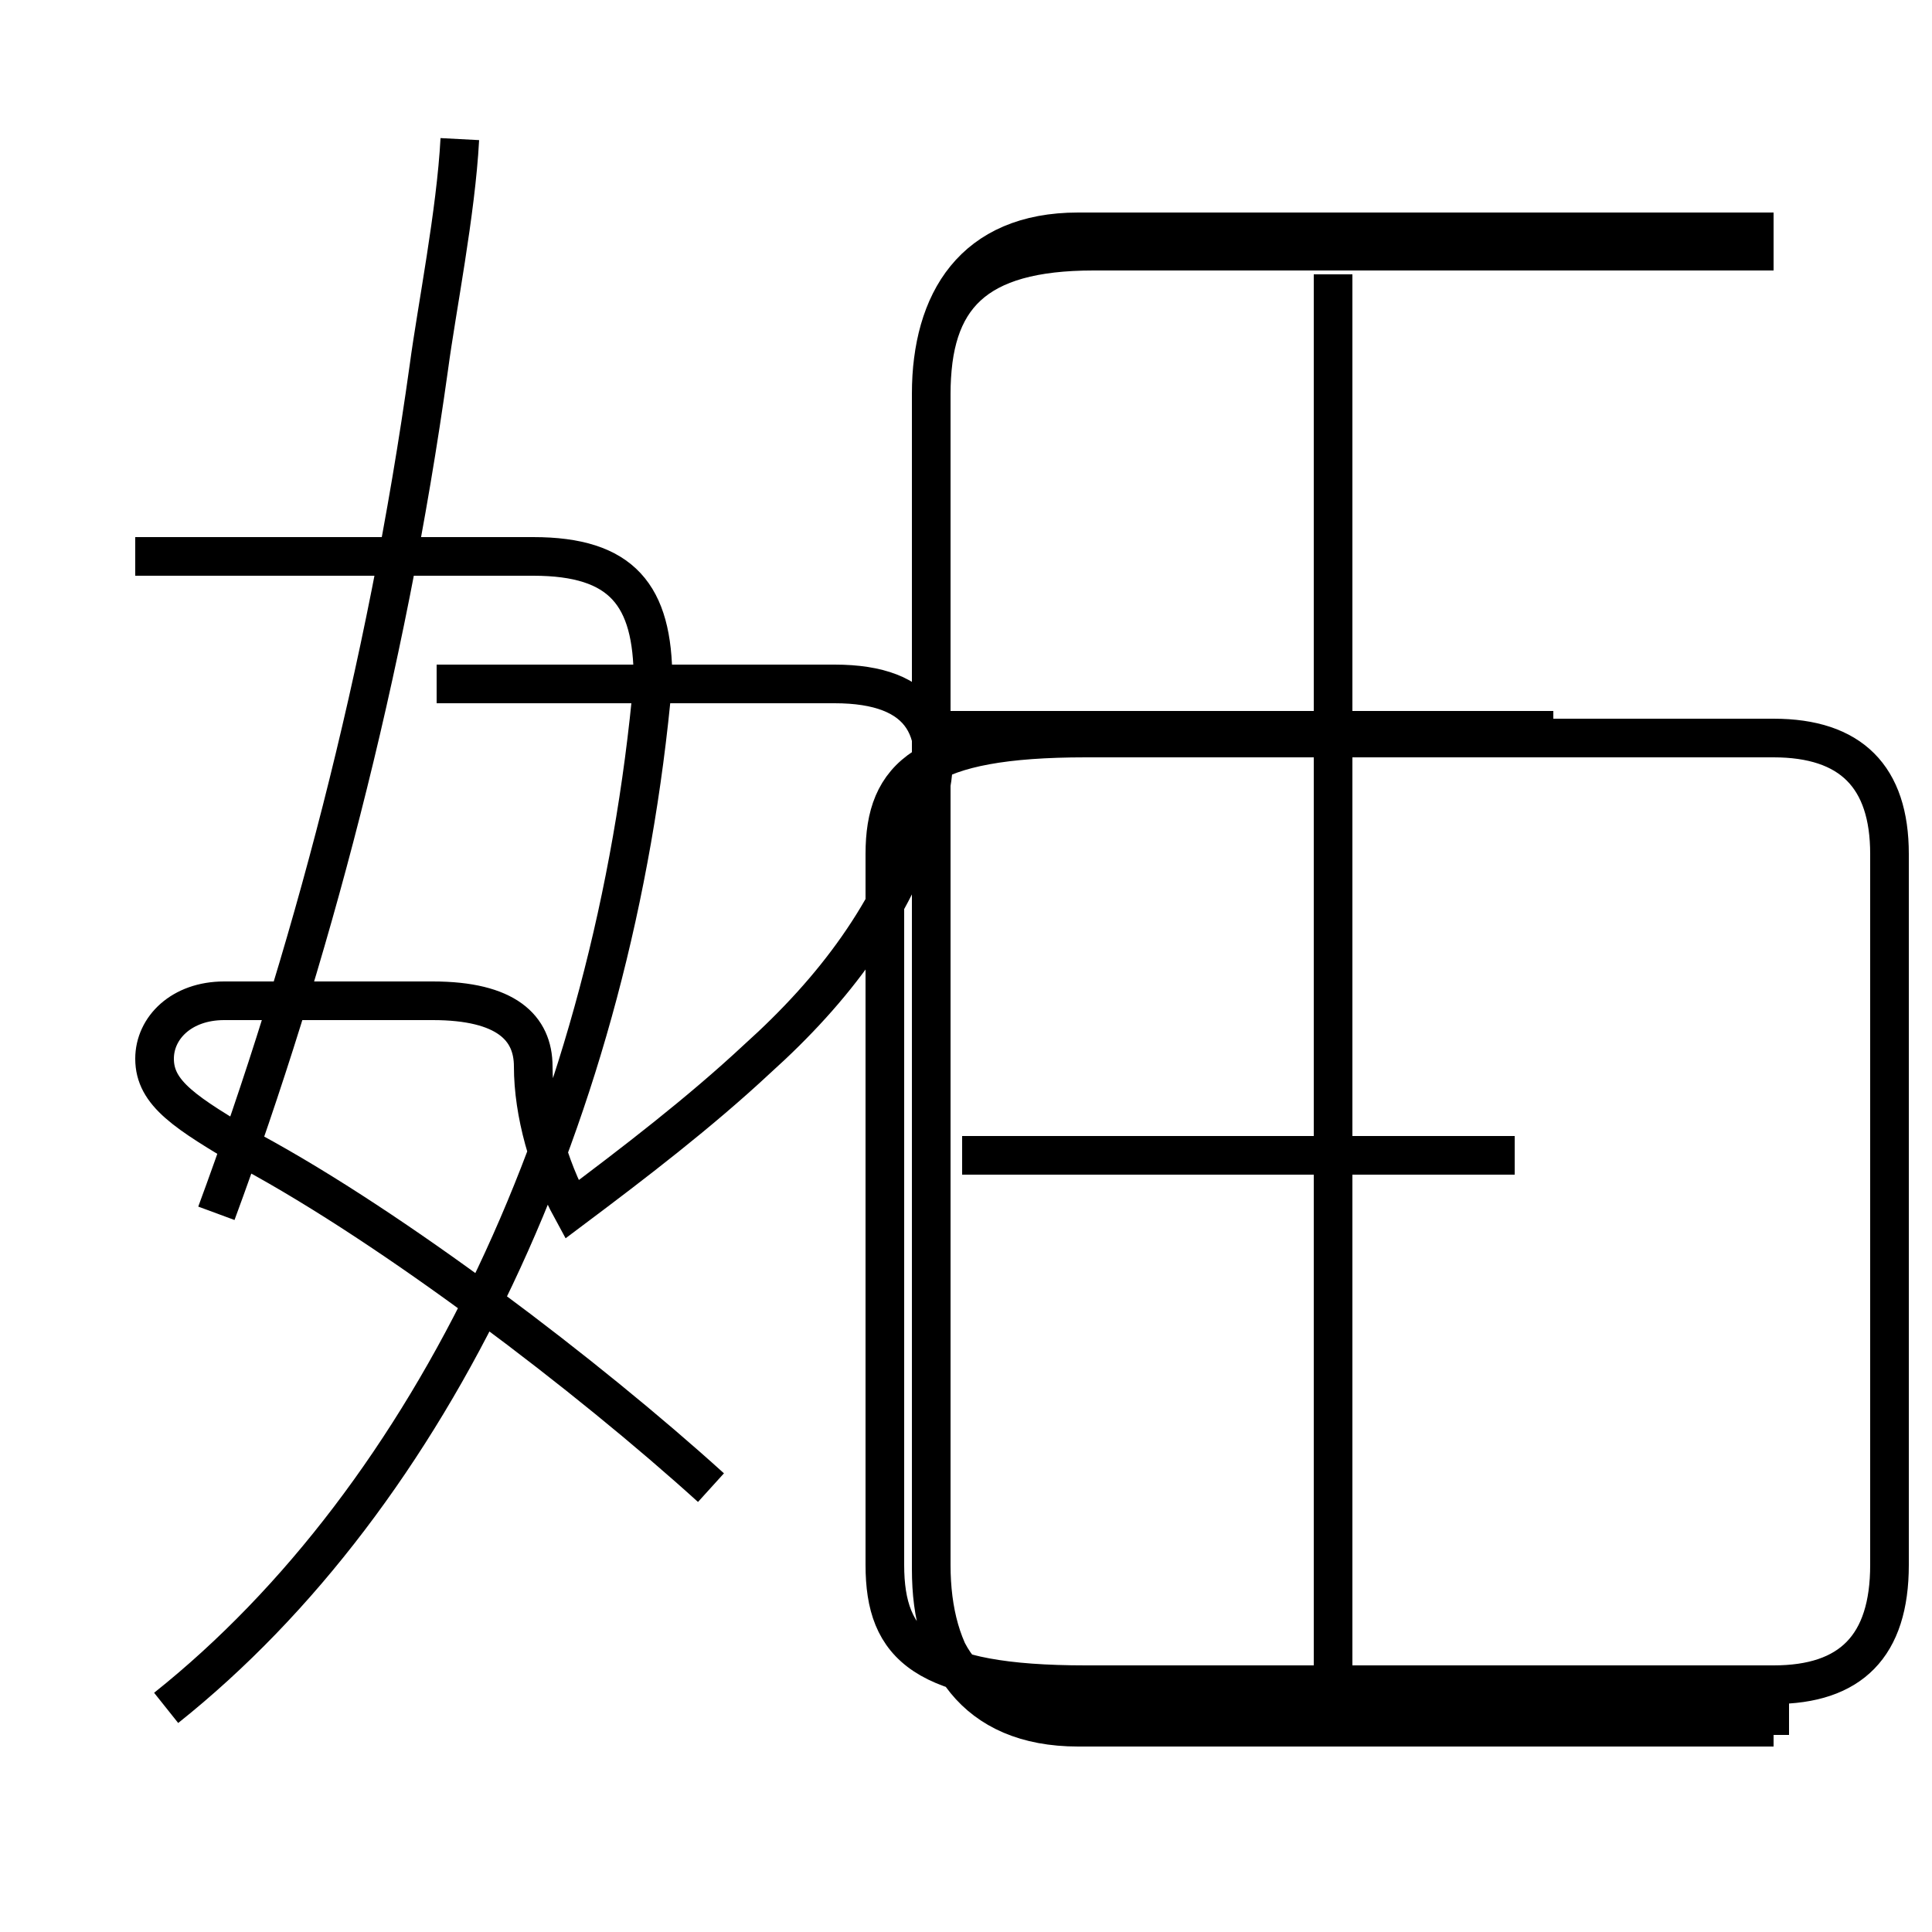 <?xml version='1.0' encoding='utf8'?>
<svg viewBox="0.0 -6.0 50.0 50.0" version="1.1" xmlns="http://www.w3.org/2000/svg">
<rect x="0.0" y="-6.0" width="50.0" height="50.0" fill="#808080" stroke="none"/>
<rect x="-1000" y="-1000" width="2000" height="2000" stroke="white" fill="white"/>
<g style="fill:white;stroke:#000000;  stroke-width:1">
<path d="M 46.3 0.4 L 28.3 0.4 C 25.2 0.4 24.1 -0.9 24.1 -3.4 L 24.1 -33.8 C 24.1 -36.3 25.2 -37.5 28.3 -37.5 L 45.9 -37.5 M 18.4 -5.5 C 15.2 -8.4 10.2 -12.2 6.5 -14.2 C 4.8 -15.2 4.0 -15.7 4.0 -16.6 C 4.0 -17.4 4.7 -18.1 5.8 -18.1 L 11.2 -18.1 C 13.1 -18.1 13.8 -17.4 13.8 -16.4 C 13.8 -15.2 14.2 -13.8 14.8 -12.7 C 16.4 -13.9 18.1 -15.2 19.6 -16.6 C 21.6 -18.4 23.1 -20.4 23.9 -22.9 C 24.6 -25.1 23.9 -26.3 21.6 -26.3 L 11.3 -26.3 M 4.3 0.2 C 11.2 -5.3 15.9 -15.2 16.9 -26.4 C 16.9 -28.6 16.1 -29.6 13.8 -29.6 L 3.5 -29.6 M 5.6 -12.6 C 8.0 -19.1 10.0 -26.6 11.1 -34.5 C 11.3 -36.0 11.8 -38.5 11.9 -40.4 M 34.5 0.1 L 34.5 -36.9 M 40.2 -25.1 L 24.6 -25.1 M 39.2 -14.1 L 24.9 -14.1 M 45.9 -24.9 L 28.1 -24.9 C 23.9 -24.9 22.9 -23.9 22.9 -21.9 L 22.9 -3.5 C 22.9 -1.4 23.9 -0.4 28.1 -0.4 L 45.9 -0.4 C 47.9 -0.4 48.9 -1.4 48.9 -3.5 L 48.9 -21.9 C 48.9 -23.9 47.9 -24.9 45.9 -24.9 Z M 45.9 -38.0 L 27.9 -38.0 C 25.2 -38.0 24.1 -36.2 24.1 -33.8 L 24.1 -3.5 C 24.1 -1.1 25.2 0.7 27.9 0.7 L 45.9 0.7" transform="translate(0.0, 38.0)" />
</g>
</svg>